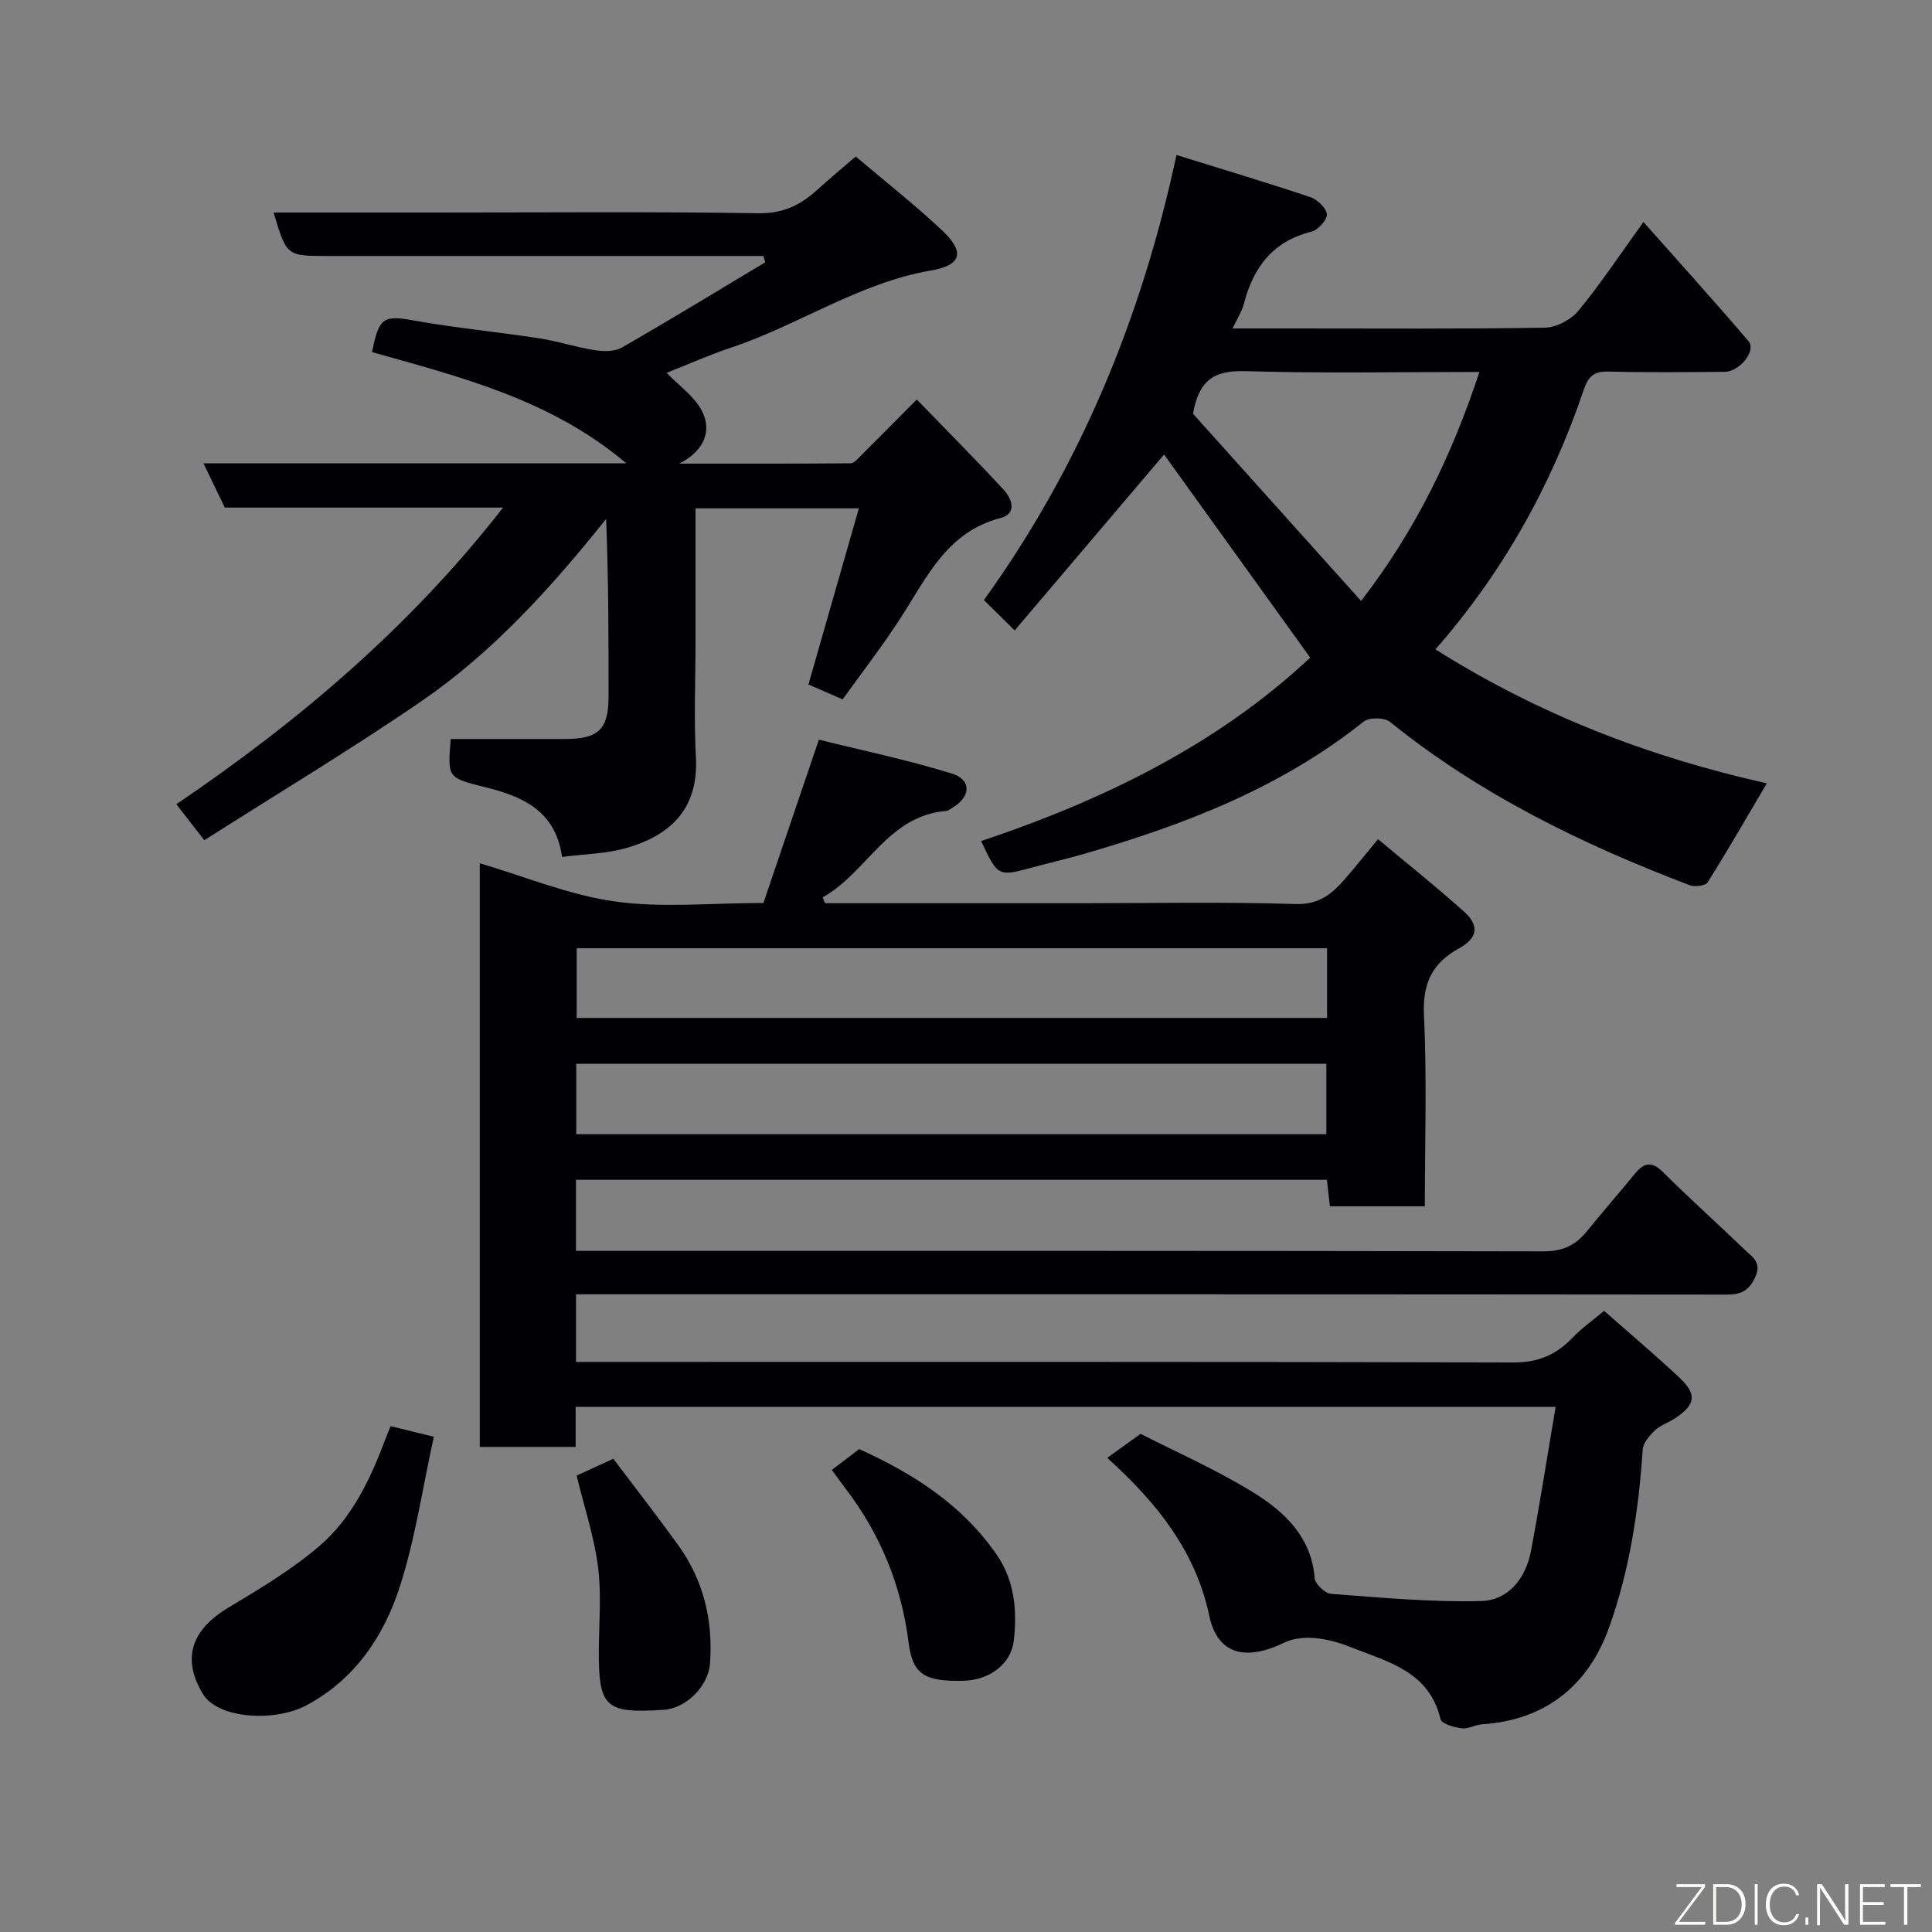 <svg enable-background="new 0 0 400 400" viewBox="0 0 400 400" xmlns="http://www.w3.org/2000/svg"><rect x="0" y="0" width="400" height="400" fill="#808080" stroke="none"/><path d="m170.83 187h52.91c14.83 0 29.67-.3 44.49.17 4.76.15 7.42-2 10.06-5 2.28-2.59 4.42-5.3 7.01-8.43 6.13 5.13 12.1 9.88 17.77 14.96 3.25 2.91 2.93 5.47-.99 7.64-5.61 3.11-7.57 7.28-7.26 13.84.62 13.09.18 26.23.18 39.57-6.76 0-13.03 0-19.66 0-.2-1.73-.39-3.46-.62-5.48-51.77 0-103.5 0-155.47 0v14.71h5.76c64.82 0 129.65-.04 194.47.1 3.91.01 6.62-1.16 8.96-4.03 3.32-4.07 6.76-8.04 10.1-12.1 1.83-2.23 3.42-2.58 5.71-.32 5.53 5.48 11.33 10.68 16.94 16.08 1.55 1.5 3.67 2.59 2.18 5.77-1.37 2.92-3.04 3.56-6.01 3.55-77.32-.08-154.65-.06-231.97-.06-1.96 0-3.92 0-6.13 0v14h5.71c62.83 0 125.65-.06 188.48.11 5.09.01 8.8-1.64 12.16-5.15 1.89-1.97 4.16-3.57 6.5-5.54 5.47 4.83 10.63 9.18 15.55 13.79 3.73 3.5 3.42 5.62-.82 8.44-1.35.9-3.03 1.42-4.18 2.5-1.13 1.07-2.46 2.6-2.55 4-.86 12.61-2.7 24.97-7.01 36.95-4.33 12.05-13.32 19.09-26.22 19.92-1.44.09-2.91 1.01-4.27.84-1.57-.21-4.15-.94-4.37-1.9-2.33-9.9-10.88-11.84-18.54-14.89-2.39-.95-4.97-1.68-7.52-1.9-2.06-.18-4.44.05-6.27.94-8.01 3.91-13.85 2.45-15.53-5.5-2.82-13.36-10.73-23.33-21.14-32.75 2.13-1.53 3.99-2.87 6.91-4.97 7.07 3.62 15.57 7.34 23.37 12.16 6.41 3.97 12 9.18 12.67 17.73.1 1.21 2.14 3.15 3.4 3.24 10.33.77 20.71 1.75 31.04 1.49 5.67-.14 9.27-4.71 10.34-10.36 1.84-9.74 3.36-19.55 5.11-29.85-68.45 0-135.5 0-202.9 0v8.3c-6.73 0-13.13 0-19.85 0 0-40.19 0-80.45 0-120.84 9.23 2.71 18.43 6.57 27.99 7.91 9.8 1.38 19.94.31 30.74.31 3.66-10.78 7.34-21.62 11.48-33.81 8.72 2.17 18.23 4.15 27.48 7 4.19 1.29 4.01 4.79.19 7.09-.42.25-.85.63-1.29.66-12.16.98-16.43 12.82-25.6 17.9.16.43.34.82.51 1.21zm103.93 9.33c-52.07 0-103.76 0-155.36 0v14.42h155.36c0-4.83 0-9.43 0-14.42zm-.15 38.49c0-5.21 0-9.93 0-14.57-51.97 0-103.55 0-155.3 0v14.57z" fill="#010103"/><path d="m42.3 173.96c-2.34-3.01-3.74-4.81-5.79-7.45 25.2-17.09 48.32-36.6 67.64-61.42-19.73 0-38.51 0-57.6 0-1.42-2.94-2.8-5.8-4.43-9.17h87.55c-15.66-13.24-34.35-17.86-52.64-23.02 1.45-7.34 2.4-7.67 8.91-6.5 8.53 1.52 17.18 2.33 25.74 3.65 3.85.59 7.6 1.85 11.45 2.45 1.81.28 4.09.33 5.59-.53 9.99-5.73 19.83-11.74 29.71-17.66-.12-.44-.25-.87-.37-1.31-1.56 0-3.12 0-4.69 0-28.49 0-56.98 0-85.47 0-8.57 0-8.57 0-11.25-9h33.47c22.32 0 44.65-.2 66.97.15 5.15.08 8.75-1.78 12.23-4.95 2.41-2.2 4.93-4.28 7.85-6.8 6.1 5.17 12.15 9.94 17.76 15.18 4.92 4.59 4.23 7.32-2.23 8.43-14.87 2.57-27.29 11.26-41.3 15.95-4.62 1.54-9.09 3.54-13.38 5.23 2.52 2.66 5.99 5.01 7.49 8.26 1.63 3.56.66 7.67-4.87 10.54 12.77 0 24.12.03 35.47-.07.7-.01 1.47-.92 2.08-1.53 3.76-3.74 7.49-7.52 11.62-11.68 6.09 6.29 12.13 12.36 17.95 18.64 1.74 1.88 2.89 4.99-.61 5.9-11.08 2.88-15.24 12.24-20.65 20.63-3.71 5.75-7.92 11.18-12.04 16.92-2.56-1.12-5.02-2.19-7.08-3.09 3.52-12.28 6.91-24.12 10.44-36.46-11.79 0-22.54 0-33.82 0v27.52c0 8-.35 16.01.08 23.99.61 11.14-5.77 16.31-14.36 18.8-4.18 1.21-8.7 1.25-13.35 1.86-1.37-9.61-8.2-12.51-15.75-14.4-7.95-1.99-7.98-1.88-7.3-10.02 7.88 0 15.82.01 23.76 0 6.83-.01 8.9-2.02 8.91-8.67.01-12.15 0-24.31-.5-36.88-11.3 14.11-23.34 27.49-38.2 37.7-14.62 10.03-29.86 19.17-44.99 28.81z" fill="#010103"/><path d="m243.58 32.09c9.49 2.95 18.63 5.68 27.67 8.71 1.47.49 3.35 2.26 3.46 3.56.09 1.16-1.83 3.27-3.2 3.61-8.02 1.99-12.04 7.41-13.99 14.97-.4 1.54-1.33 2.94-2.33 5.06h12.68c17.33 0 34.66.13 51.99-.16 2.37-.04 5.4-1.64 6.93-3.5 4.55-5.51 8.52-11.52 13.47-18.38 7.46 8.42 14.73 16.44 21.75 24.67 1.66 1.95-1.79 6.32-4.95 6.35-8 .06-16 .16-23.99-.05-2.98-.08-4.2.9-5.17 3.76-6.72 19.86-16.78 37.88-30.71 53.75 21.27 13.44 44.22 22.3 68.61 27.74-4.12 6.98-8.06 13.83-12.26 20.51-.45.72-2.68.97-3.74.57-22.2-8.45-43.39-18.76-62.03-33.81-1.14-.92-4.29-.97-5.43-.06-17.32 13.84-37.49 21.52-58.45 27.55-3.28.94-6.62 1.7-9.91 2.59-7.37 2.01-7.37 2.02-10.84-5.4 25.31-8.48 48.95-19.98 68.12-37.98-10.18-14.16-20.27-28.18-30.25-42.05-9.86 11.61-20.34 23.95-30.93 36.42-2.48-2.45-4.26-4.2-6.37-6.28 19.82-27.54 32.58-58.14 39.87-92.15zm3.42 53.57c11.07 12.33 22.92 25.52 34.8 38.76 11.45-14.83 18.85-30.35 24.5-47.41-16.56 0-32.36.31-48.13-.16-5.93-.18-9.8 1-11.17 8.81z" fill="#010103"/><path d="m80.88 295.27c2.84.7 5.52 1.36 8.94 2.2-2.38 10.81-3.86 21.17-7.03 30.99-3.3 10.22-9.16 19.06-19.17 24.52-6.66 3.63-18.49 2.91-21.61-2.26-4.35-7.21-2.52-13.17 5.18-17.82 6.54-3.94 13.21-7.89 18.97-12.84 6.91-5.93 10.7-14.23 13.86-22.7.22-.59.48-1.17.86-2.09z" fill="#010103"/><path d="m172.22 304.33c1.96-1.49 3.77-2.87 5.67-4.31 11.13 5.04 21.22 11.45 28.39 21.75 3.8 5.47 4.33 11.64 3.61 17.91-.56 4.91-5.1 8.2-10.51 8.31-7.77.15-10.41-1.18-11.25-7.83-1.51-11.95-5.85-22.52-13.1-32.01-.89-1.16-1.74-2.36-2.81-3.82z" fill="#010103"/><path d="m126.98 302.02c4.59 6.09 9.1 11.87 13.39 17.82 5.28 7.31 7.28 15.59 6.63 24.55-.34 4.7-4.91 9.31-9.61 9.61-12.19.79-13.52-.51-13.4-12.82.05-5.65.54-11.37-.19-16.93-.79-6.06-2.76-11.96-4.42-18.74 1.94-.9 4.46-2.05 7.6-3.49z" fill="#010103"/><g fill="#fbfcfa"><path d="m346.9 398 5.4-7.3h-5.2v-.6h5.9v.6l-5.4 7.2h5.5l-.1.6h-6.2v-.5z"/><path d="m354.7 390.1h2.8c2.3 0 3.9 1.6 3.9 4.1s-1.6 4.3-3.9 4.3h-2.8zm.6 7.8h2c2.2 0 3.3-1.6 3.3-3.6 0-1.8-1-3.6-3.3-3.6h-2z"/><path d="m363.9 390.1v8.4h-.6v-8.4h1.6z"/><path d="m372.5 396.3c-.4 1.3-1.4 2.3-3.2 2.3-2.4 0-3.7-1.9-3.7-4.3 0-2.3 1.2-4.3 3.7-4.3 1.8 0 2.9 1 3.2 2.4h-.6c-.4-1.1-1.1-1.8-2.5-1.8-2.1 0-3 1.9-3 3.7s.9 3.7 3 3.7c1.4 0 2.1-.7 2.5-1.7z"/><path d="m373.8 398.5v-1.5h.6v1.5z"/><path d="m376.2 398.5v-8.4h1c1.3 2 4.4 6.7 4.9 7.6-.1-1.2-.1-2.4-.1-3.8v-3.8h.7v8.4h-.9c-1.2-1.9-4.4-6.8-5-7.7.1 1.1 0 2.3 0 3.9v3.9h-.6z"/><path d="m390 394.4h-4.3v3.5h4.7l-.1.6h-5.2v-8.4h5.1v.6h-4.5v3.1h4.3z"/><path d="m394.2 390.7h-2.8v-.6h6.3v.6h-2.8v7.8h-.7z"/></g></svg>
